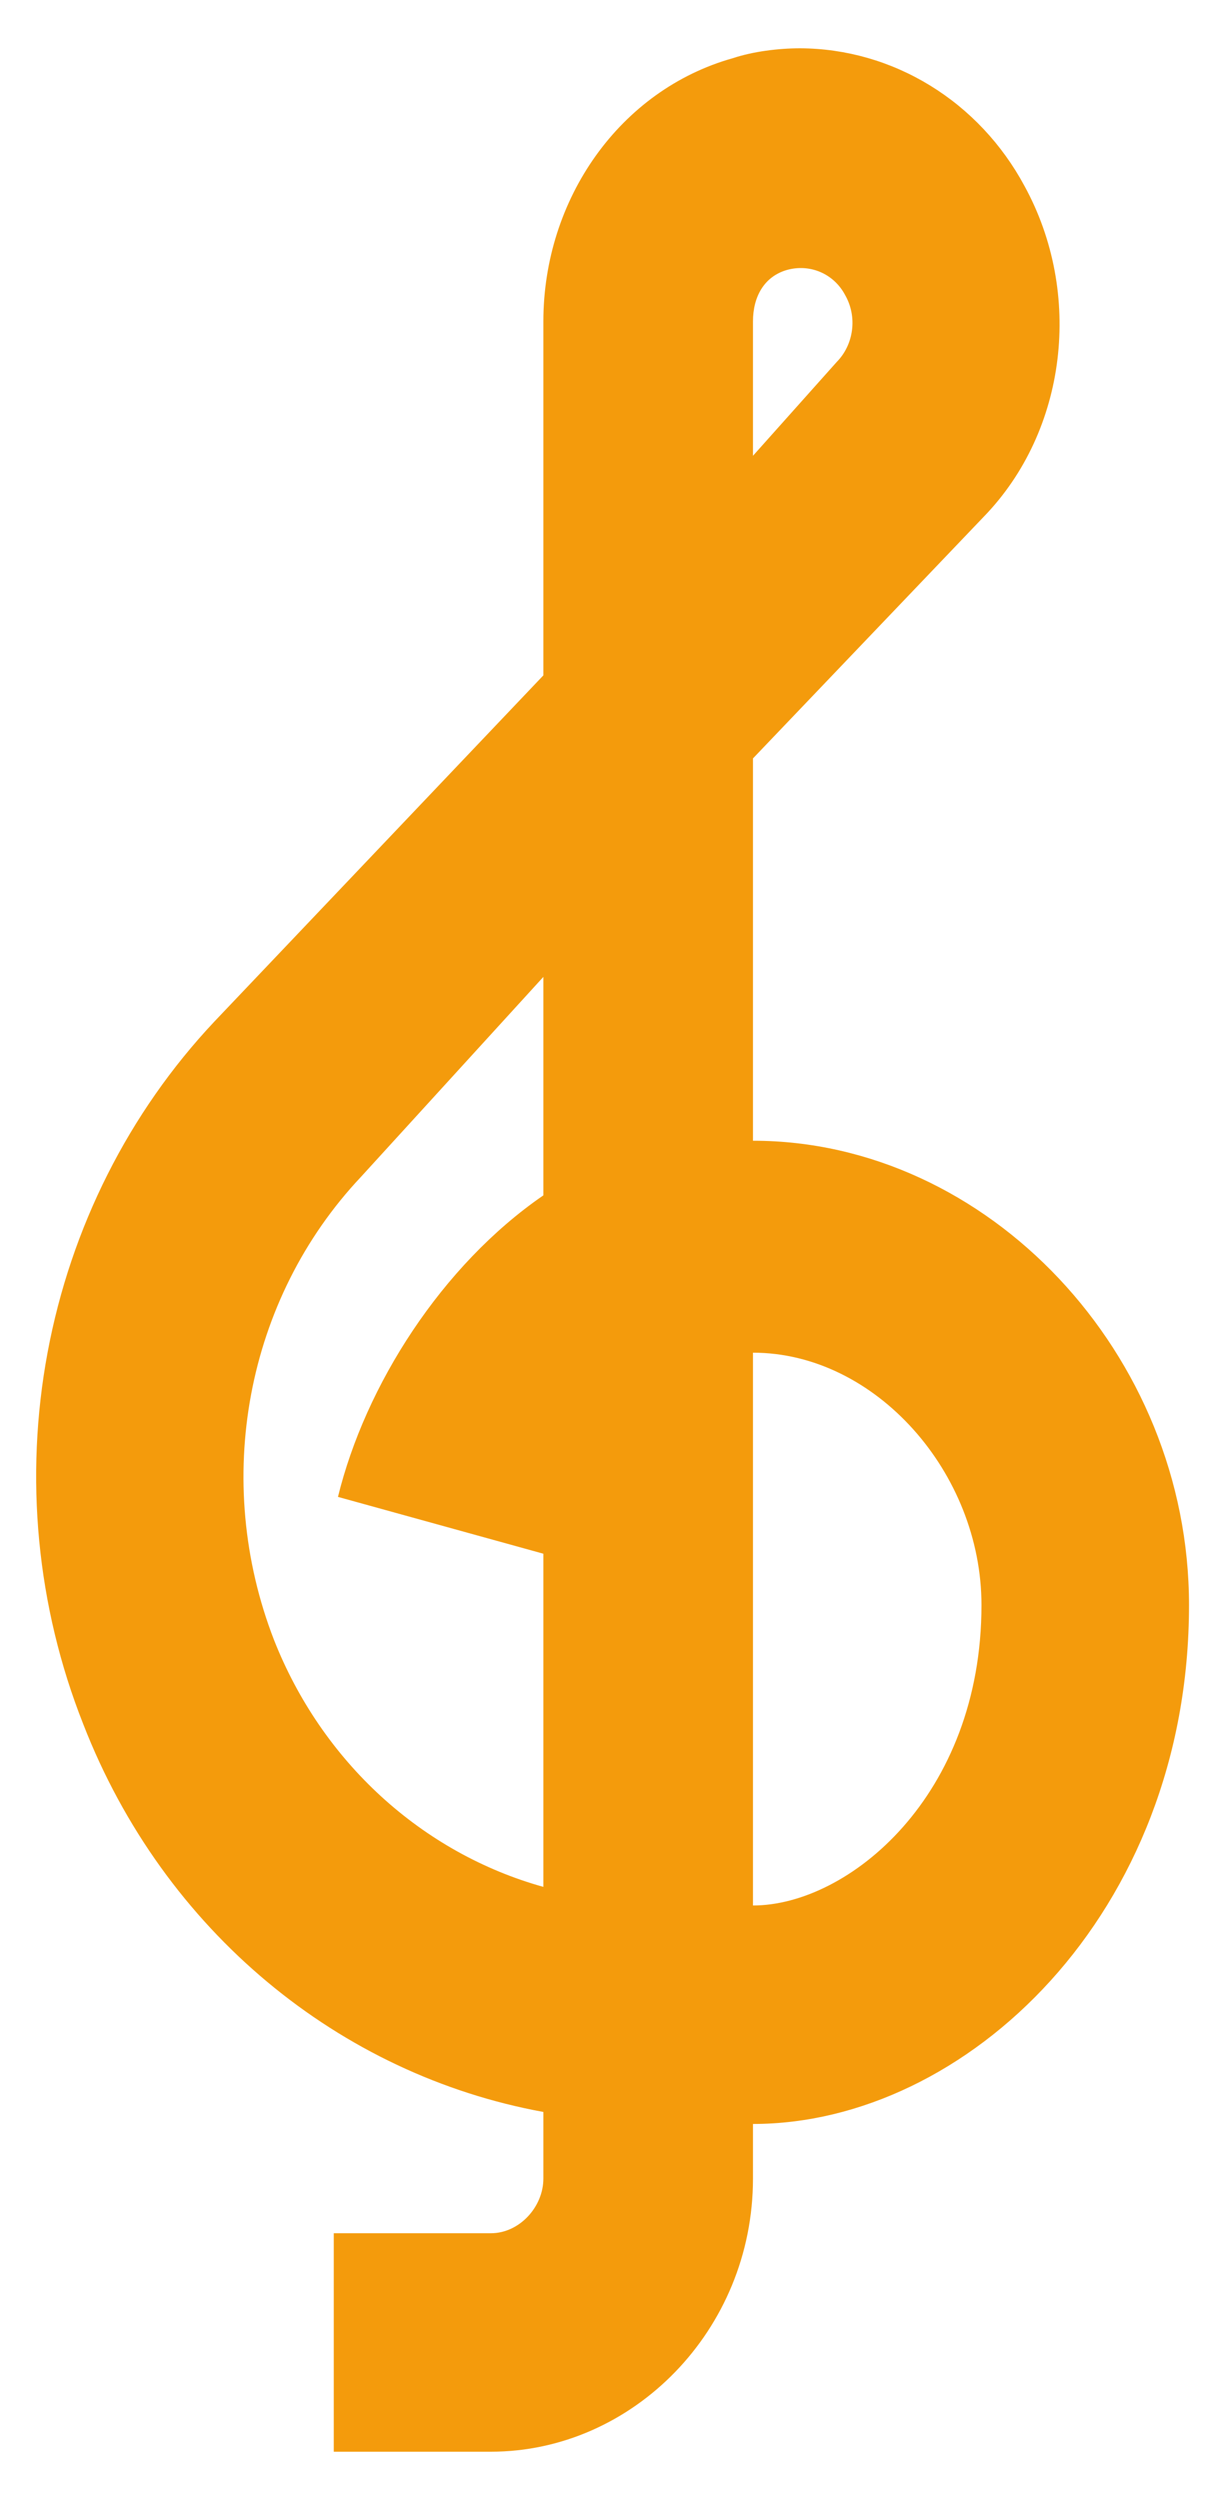 <svg width="20" height="41" viewBox="0 0 20 41" fill="none" xmlns="http://www.w3.org/2000/svg">
<path d="M12.354 18.708V12.438L16.137 8.478C17.513 7.063 17.771 4.805 16.808 3.049C16.441 2.367 15.907 1.799 15.261 1.403C14.614 1.006 13.878 0.795 13.128 0.792C12.767 0.792 12.354 0.845 12.028 0.953C10.17 1.473 8.915 3.264 8.915 5.271V11.076L3.516 16.755C2.114 18.245 1.163 20.131 0.781 22.179C0.399 24.227 0.602 26.347 1.366 28.276C2.69 31.68 5.579 34.027 8.915 34.636V35.729C8.915 36.195 8.52 36.625 8.055 36.625H5.476V40.208H8.055C10.377 40.208 12.354 38.22 12.354 35.729V34.833C15.845 34.833 19.508 31.393 19.508 26.323C19.508 22.202 16.206 18.708 12.354 18.708ZM12.354 5.271C12.354 4.859 12.543 4.536 12.905 4.429C13.283 4.321 13.678 4.483 13.867 4.841C13.965 5.013 14.004 5.214 13.979 5.412C13.954 5.61 13.867 5.794 13.73 5.934L12.354 7.475V5.271ZM8.915 19.604C7.247 20.751 5.992 22.722 5.545 24.549L8.915 25.481V30.945C7.929 30.67 7.018 30.161 6.251 29.459C5.485 28.757 4.884 27.88 4.496 26.896C3.481 24.28 4.032 21.306 5.923 19.3L8.915 16.021V19.604ZM12.354 31.25V22.184C14.366 22.184 16.103 24.155 16.103 26.323C16.103 29.458 13.919 31.25 12.354 31.25Z" fill="#F49B0C"/>
</svg>
